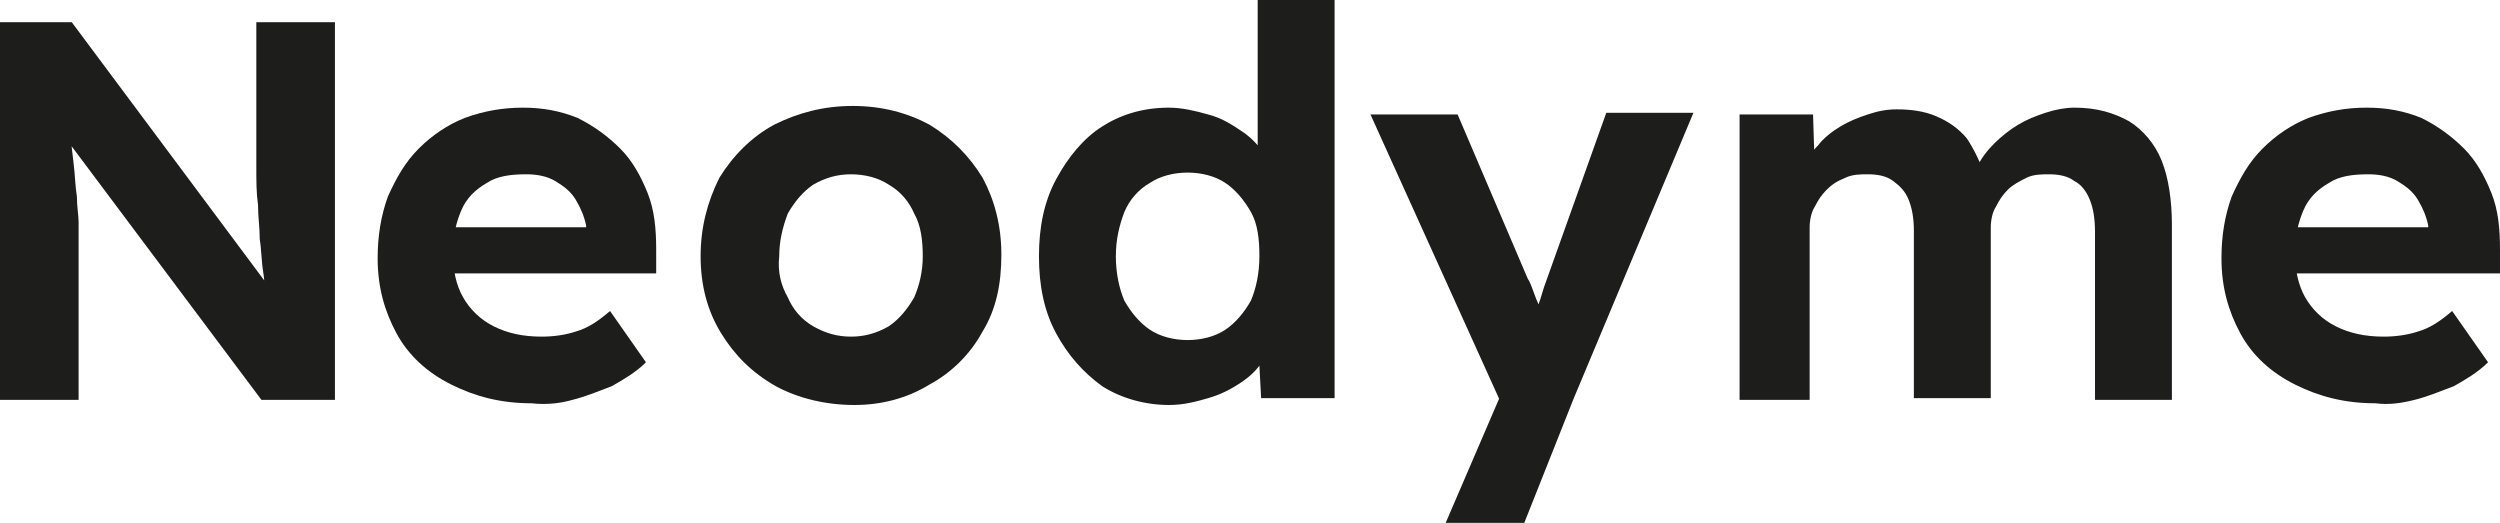 <?xml version="1.0" encoding="utf-8"?>
<!-- Generator: Adobe Illustrator 27.2.0, SVG Export Plug-In . SVG Version: 6.00 Build 0)  -->
<svg version="1.0" id="Laag_1" xmlns="http://www.w3.org/2000/svg" xmlns:xlink="http://www.w3.org/1999/xlink" x="0px" y="0px"
	 viewBox="0 0 146.3 30.6" style="enable-background:new 0 0 146.3 30.6;" xml:space="preserve">
<style type="text/css">
	.st0{fill:#1D1D1B;}
</style>
<g>
	<path class="st0" d="M4.6,23.3v-7.9c0-0.4,0-0.8,0-1.2c0-0.4,0-0.8,0-1.2c0-0.4-0.1-0.9-0.1-1.5c-0.1-0.6-0.1-1.2-0.2-2
		C4.2,8.7,4.1,7.8,4,6.7l-1.2,0l12.5,16.7h4.3V1.3h-4.6v6c0,0.9,0,1.7,0,2.5c0,0.8,0,1.5,0.1,2.2c0,0.7,0.1,1.3,0.1,2
		c0.1,0.6,0.1,1.3,0.2,1.9c0.1,0.6,0.1,1.3,0.2,1.9h0.9L4.2,1.3H0v22.1H4.6L4.6,23.3z M70.7,23.3c0.7-0.2,1.3-0.5,1.9-0.9
		c0.6-0.4,1-0.8,1.3-1.3c0.3-0.5,0.5-1,0.6-1.5l-0.9-0.1l0.2,3.8h4.3V0h-4.5v10.9l1.1-0.2c0-0.5-0.2-1.1-0.6-1.6
		c-0.4-0.5-0.8-1-1.4-1.4c-0.6-0.4-1.2-0.8-2-1c-0.7-0.2-1.5-0.4-2.3-0.4c-1.5,0-2.8,0.4-3.9,1.1c-1.1,0.7-2,1.8-2.7,3.1
		c-0.7,1.3-1,2.8-1,4.5c0,1.7,0.3,3.2,1,4.5c0.7,1.3,1.6,2.3,2.7,3.1c1.1,0.7,2.5,1.1,3.9,1.1C69.3,23.7,70,23.5,70.7,23.3
		L70.7,23.3z M67.3,19.3c-0.6-0.4-1.1-1-1.5-1.7c-0.3-0.7-0.5-1.6-0.5-2.6c0-1,0.2-1.8,0.5-2.6c0.3-0.7,0.8-1.3,1.5-1.7
		c0.6-0.4,1.4-0.6,2.2-0.6c0.8,0,1.6,0.2,2.2,0.6c0.6,0.4,1.1,1,1.5,1.7c0.4,0.7,0.5,1.6,0.5,2.6c0,1-0.2,1.9-0.5,2.6
		c-0.4,0.7-0.9,1.3-1.5,1.7c-0.6,0.4-1.4,0.6-2.2,0.6C68.7,19.9,67.9,19.7,67.3,19.3L67.3,19.3z M89.2,30.6l2.9-7.3l7-16.7h-5.1
		l-3.5,9.8c-0.2,0.5-0.3,1-0.5,1.5c-0.2,0.5-0.3,0.9-0.5,1.2l0.8-0.3c-0.1-0.4-0.2-0.9-0.4-1.3c-0.2-0.5-0.3-0.9-0.5-1.2l-4.1-9.6
		h-5.1l8.1,17.9L88.3,22l-3.7,8.6H89.2L89.2,30.6z M141.3,23.4c0.8-0.2,1.5-0.5,2.3-0.8c0.7-0.4,1.4-0.8,2-1.4l-2.1-3
		c-0.7,0.6-1.3,1-2,1.2c-0.6,0.2-1.3,0.3-2,0.3c-1.1,0-2-0.2-2.8-0.6c-0.8-0.4-1.4-1-1.8-1.7c-0.4-0.7-0.6-1.6-0.6-2.6
		c0-1,0.2-1.8,0.5-2.5c0.3-0.7,0.8-1.2,1.5-1.6c0.6-0.4,1.4-0.5,2.3-0.5c0.6,0,1.2,0.1,1.7,0.4c0.5,0.3,0.9,0.6,1.2,1.1
		c0.3,0.5,0.5,1,0.6,1.5v0.7l0.5-0.6h-10.4l0.7,2.7h13.4l0-1.4c0-1.2-0.1-2.3-0.5-3.3c-0.4-1-0.9-1.9-1.6-2.6
		c-0.7-0.7-1.5-1.3-2.5-1.8c-1-0.4-2-0.6-3.2-0.6c-1.2,0-2.3,0.2-3.4,0.6c-1,0.4-1.9,1-2.7,1.8s-1.3,1.7-1.8,2.8
		c-0.4,1.1-0.6,2.3-0.6,3.6c0,1.7,0.4,3.1,1.1,4.4c0.7,1.3,1.8,2.3,3.2,3c1.4,0.7,2.9,1.1,4.7,1.1C139.8,23.7,140.5,23.6,141.3,23.4
		L141.3,23.4z"/>
	<path class="st0" d="M33.5,23.4c0.8-0.2,1.5-0.5,2.3-0.8c0.7-0.4,1.4-0.8,2-1.4l-2.1-3c-0.7,0.6-1.3,1-2,1.2
		c-0.6,0.2-1.3,0.3-2,0.3c-1.1,0-2-0.2-2.8-0.6c-0.8-0.4-1.4-1-1.8-1.7c-0.4-0.7-0.6-1.6-0.6-2.6c0-1,0.2-1.8,0.5-2.5
		c0.3-0.7,0.8-1.2,1.5-1.6c0.6-0.4,1.4-0.5,2.3-0.5c0.6,0,1.2,0.1,1.7,0.4c0.5,0.3,0.9,0.6,1.2,1.1c0.3,0.5,0.5,1,0.6,1.5v0.7
		l0.5-0.6H24.3L25,16h13.4l0-1.4c0-1.2-0.1-2.3-0.5-3.3c-0.4-1-0.9-1.9-1.6-2.6c-0.7-0.7-1.5-1.3-2.5-1.8c-1-0.4-2-0.6-3.2-0.6
		c-1.2,0-2.3,0.2-3.4,0.6c-1,0.4-1.9,1-2.7,1.8c-0.8,0.8-1.3,1.7-1.8,2.8c-0.4,1.1-0.6,2.3-0.6,3.6c0,1.7,0.4,3.1,1.1,4.4
		c0.7,1.3,1.8,2.3,3.2,3c1.4,0.7,2.9,1.1,4.7,1.1C32,23.7,32.8,23.6,33.5,23.4L33.5,23.4z"/>
	<path class="st0" d="M54.4,22.5c1.3-0.7,2.4-1.8,3.1-3.1c0.8-1.3,1.1-2.8,1.1-4.5c0-1.7-0.4-3.2-1.1-4.5c-0.8-1.3-1.8-2.3-3.1-3.1
		c-1.3-0.7-2.8-1.1-4.5-1.1c-1.7,0-3.2,0.4-4.6,1.1c-1.3,0.7-2.4,1.8-3.2,3.1C41.4,11.8,41,13.3,41,15c0,1.7,0.4,3.2,1.2,4.5
		c0.8,1.3,1.8,2.3,3.2,3.1c1.3,0.7,2.9,1.1,4.6,1.1C51.6,23.7,53.1,23.3,54.4,22.5L54.4,22.5z M47.6,19.1c-0.7-0.4-1.2-1-1.5-1.7
		c-0.4-0.7-0.6-1.5-0.5-2.4c0-0.9,0.2-1.7,0.5-2.5c0.4-0.7,0.9-1.3,1.5-1.7c0.7-0.4,1.4-0.6,2.2-0.6c0.8,0,1.6,0.2,2.2,0.6
		c0.7,0.4,1.2,1,1.5,1.7c0.4,0.7,0.5,1.6,0.5,2.5c0,0.9-0.2,1.7-0.5,2.4c-0.4,0.7-0.9,1.3-1.5,1.7c-0.7,0.4-1.4,0.6-2.2,0.6
		C49,19.7,48.3,19.5,47.6,19.1L47.6,19.1z"/>
	<path class="st0" d="M105.9,23.3v-10c0-0.4,0.1-0.9,0.3-1.2c0.2-0.4,0.4-0.7,0.7-1c0.3-0.3,0.6-0.5,1.1-0.7
		c0.4-0.2,0.9-0.2,1.3-0.2c0.6,0,1.1,0.1,1.5,0.4c0.4,0.3,0.7,0.6,0.9,1.1c0.2,0.5,0.3,1.1,0.3,1.8v9.8h4.5v-10
		c0-0.4,0.1-0.9,0.3-1.2c0.2-0.4,0.4-0.7,0.7-1c0.3-0.3,0.7-0.5,1.1-0.7c0.4-0.2,0.9-0.2,1.3-0.2c0.6,0,1.1,0.1,1.5,0.4
		c0.4,0.2,0.7,0.6,0.9,1.1c0.2,0.5,0.3,1.1,0.3,1.9v9.8h4.5V13.2c0-1.5-0.2-2.8-0.6-3.8c-0.4-1-1.1-1.8-1.9-2.3
		c-0.9-0.5-1.9-0.8-3.2-0.8c-0.5,0-1.1,0.1-1.7,0.3c-0.6,0.2-1.1,0.4-1.6,0.7c-0.5,0.3-1,0.7-1.4,1.1c-0.4,0.4-0.8,0.9-1,1.4
		l-0.2,0.5l0.7,0.1c-0.3-0.9-0.7-1.7-1.1-2.3c-0.5-0.6-1.1-1-1.8-1.3c-0.7-0.3-1.5-0.4-2.3-0.4c-0.6,0-1.1,0.1-1.7,0.3
		c-0.6,0.2-1.1,0.4-1.6,0.7c-0.5,0.3-1,0.7-1.3,1.1c-0.4,0.4-0.7,0.9-0.9,1.5l0.7-0.1l-0.1-3.2h-4.3v16.7H105.9L105.9,23.3z"/>
</g>
</svg>

